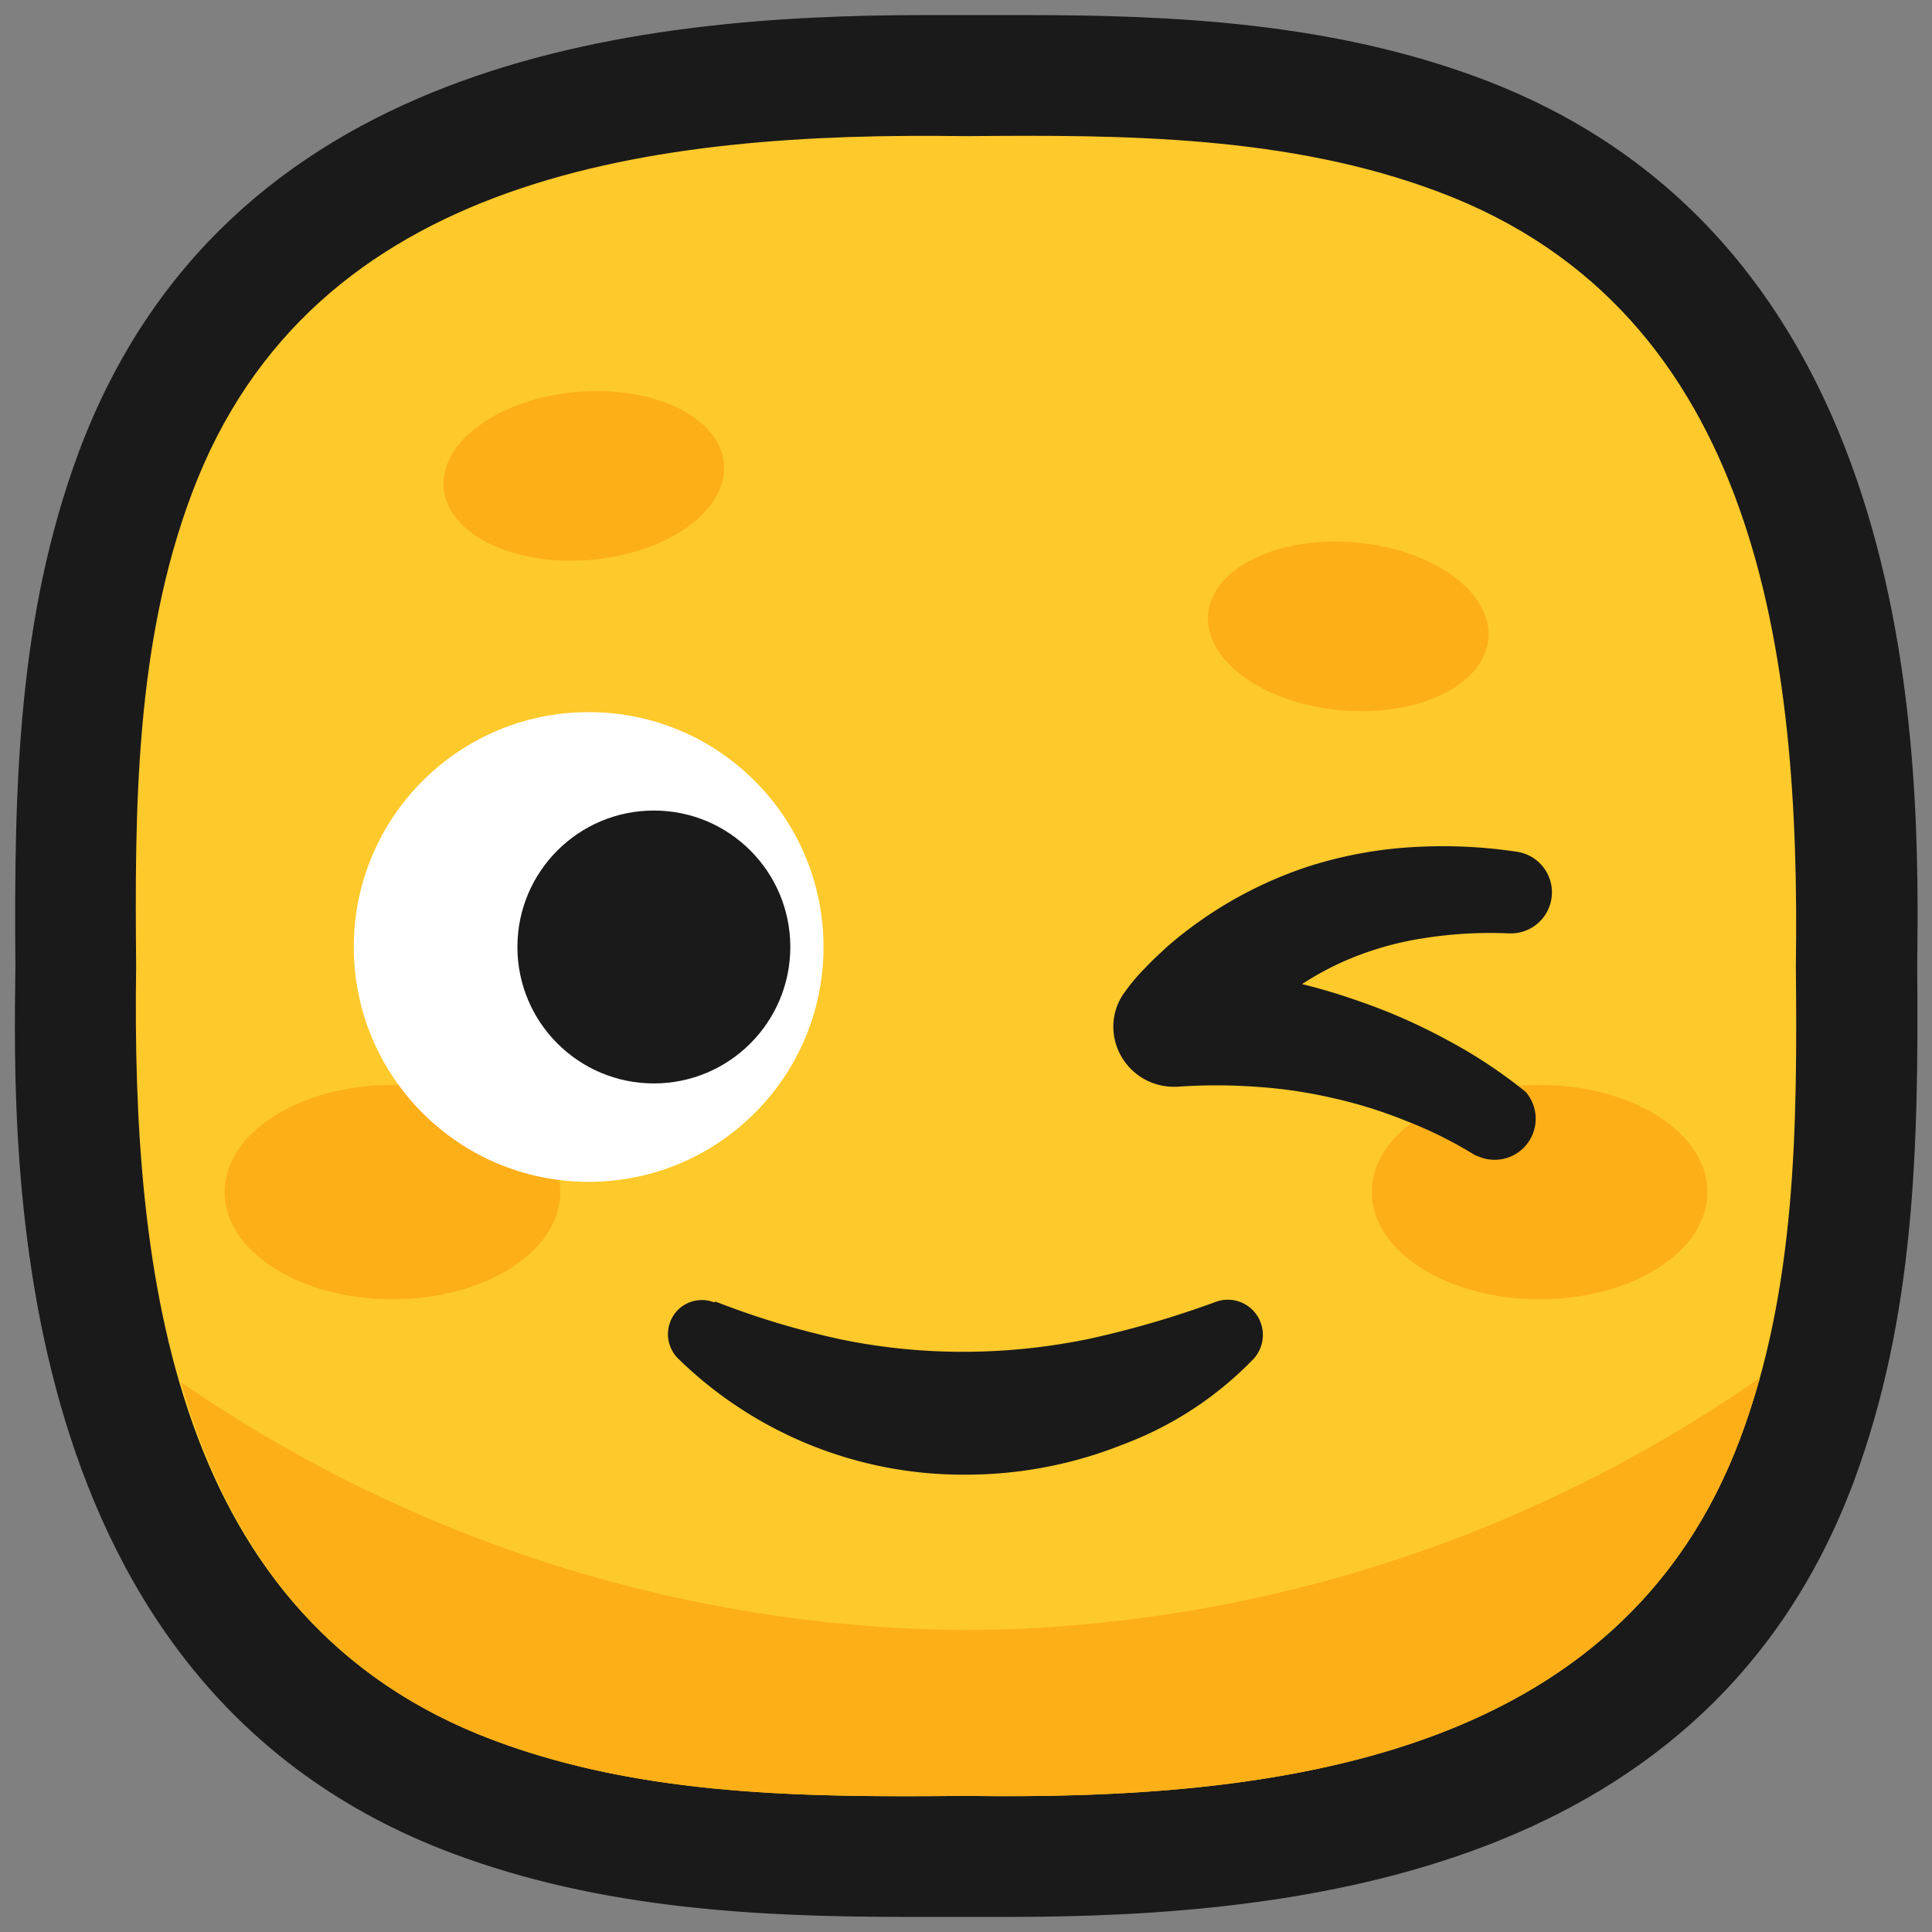 <svg xmlns="http://www.w3.org/2000/svg" viewBox="0 0 64 64"><rect x="0" y="0" width="64" height="64" fill="#808080" stroke="none"/><defs><style>.cls-1,.cls-2{fill:#1a1a1a;}.cls-1{opacity:0;}.cls-3{fill:#fec92b;}.cls-4{fill:#fdaf18;}.cls-5{fill:#fff;}</style></defs><title>Winking face</title><g ><rect class="cls-1" width="64" height="64"/><path class="cls-2" d="M49.05,2.6C44.11.75,38.89.5,34,.5H30.63C20.92.5,7.45,2,2.6,15c-2,5.42-2.14,10.94-2.09,17C.42,38.48.16,55.86,15,61.4c4.94,1.85,10.16,2.1,15.06,2.1h3.36c9.71,0,23.18-1.5,28-14.45,2-5.42,2.14-10.94,2.09-17C63.58,25.52,63.84,8.14,49.05,2.6Z"/><path class="cls-3" d="M59.49,32h0c.15-10.25-1.21-21.67-11.85-25.65C42.69,4.49,37.26,4.46,32,4.51h0C21.75,4.36,10.33,5.72,6.35,16.36,4.49,21.31,4.46,26.74,4.51,32h0C4.36,42.25,5.72,53.67,16.36,57.65c4.95,1.86,10.38,1.89,15.64,1.84h0c10.25.15,21.67-1.21,25.65-11.85C59.51,42.69,59.54,37.26,59.49,32Z"/><path class="cls-4" d="M32,54A46.35,46.35,0,0,1,6,45.79C7.48,51,10.52,55.47,16.36,57.65c4.95,1.86,10.38,1.89,15.64,1.84h0c10.25.15,21.67-1.21,25.65-11.85.25-.66.46-1.34.65-2A46.44,46.44,0,0,1,32,54Z"/><ellipse class="cls-4" cx="51" cy="39.49" rx="5.56" ry="3.55"/><ellipse class="cls-4" cx="13" cy="39.49" rx="5.56" ry="3.55"/><circle class="cls-5" cx="19.5" cy="31.37" r="7.78"/><circle class="cls-2" cx="21.66" cy="31.37" r="4.52"/><path class="cls-2" d="M23.71,43.12a27.17,27.17,0,0,0,4.15,1.25,20,20,0,0,0,4.14.41,20.63,20.63,0,0,0,4.13-.44,32.28,32.28,0,0,0,4.16-1.22h0a1.16,1.16,0,0,1,1.47.69A1.18,1.18,0,0,1,41.54,45a11.68,11.68,0,0,1-4.34,2.85,14,14,0,0,1-5.2,1A13.5,13.5,0,0,1,22.46,45a1.14,1.14,0,0,1,0-1.61,1.12,1.12,0,0,1,1.19-.25Z"/><ellipse class="cls-4" cx="19.34" cy="15.76" rx="4.66" ry="2.79" transform="translate(-1.3 1.75) rotate(-5)"/><path class="cls-2" d="M48.85,38.26a13.48,13.48,0,0,0-2.25-1.12,15.36,15.36,0,0,0-2.47-.77A15.76,15.76,0,0,0,41.59,36,18.1,18.1,0,0,0,39,36h-.12a2,2,0,0,1-2-2,1.92,1.92,0,0,1,.39-1.15,6.21,6.21,0,0,1,.69-.81c.22-.24.45-.44.68-.66a13.64,13.64,0,0,1,4.71-2.68,14,14,0,0,1,3.48-.64,16.5,16.5,0,0,1,3.45.16,1.36,1.36,0,0,1-.2,2.7h-.09a14,14,0,0,0-2.83.16,10.49,10.49,0,0,0-2.63.76,9.9,9.9,0,0,0-2.27,1.4,10.17,10.17,0,0,0-1,.9,6.26,6.26,0,0,0-.41.49,3.78,3.78,0,0,0-.29.41L39,32a21.36,21.36,0,0,1,3.09.37,20.2,20.2,0,0,1,3,.82,19,19,0,0,1,2.81,1.24,16.44,16.44,0,0,1,2.64,1.74A1.36,1.36,0,0,1,49,38.32Z"/><ellipse class="cls-4" cx="44.66" cy="20.76" rx="2.79" ry="4.66" transform="translate(20.09 63.43) rotate(-85)"/></g></svg>